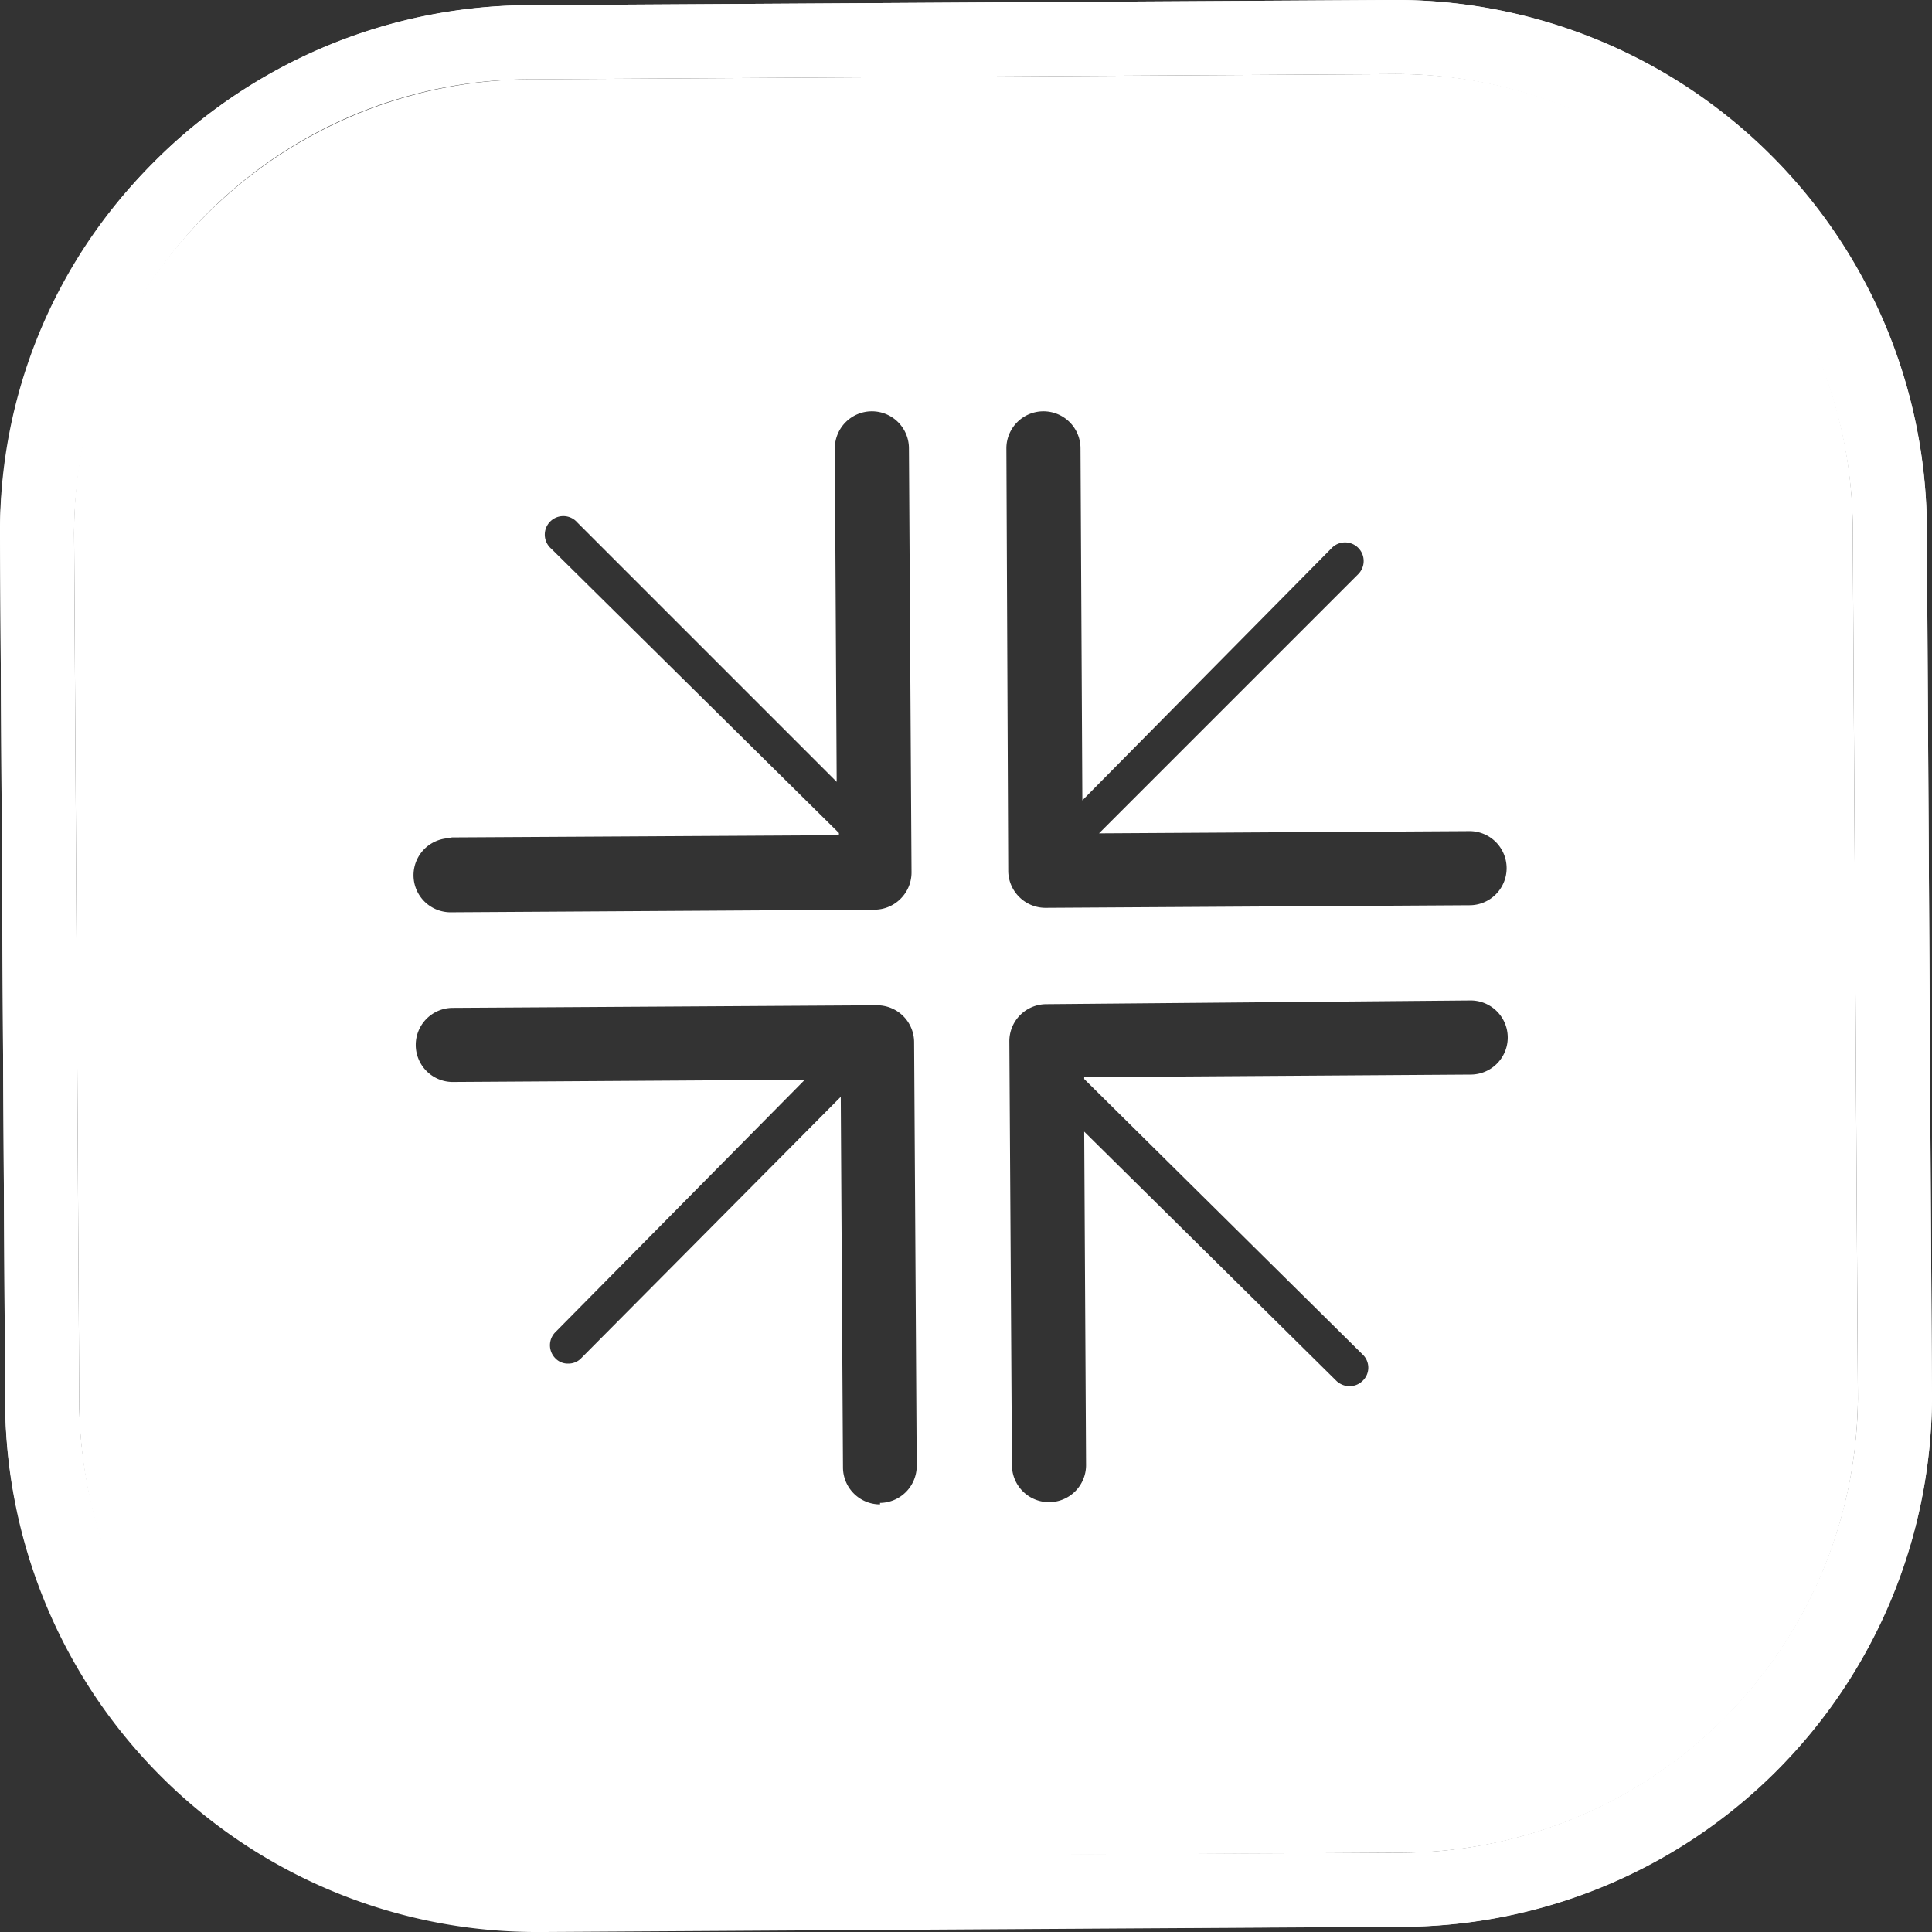 <svg viewBox="0 0 52.14 52.14" xmlns="http://www.w3.org/2000/svg"><rect x="0" y="0" width="52.14" height="52.14" fill="#333333" stroke="none"/><path d="m1 14.4.14 23.6a13.37 13.37 0 0 0 13.54 13.1l23.08-.1a13.37 13.37 0 0 0 13.38-13.26l-.14-23.64a13.36 13.36 0 0 0 -13.54-13.1l-23.07.14a13.32 13.32 0 0 0 -13.39 13.26z" fill="none" stroke="#fff" stroke-miterlimit="10" stroke-width="2"/><g fill="#fff"><path d="m37.46 2-23.07.14a12.43 12.43 0 0 0 -8.87 3.7 12 12 0 0 0 -3.52 8.55l.14 23.61a12.34 12.34 0 0 0 12.46 12.14h.08l23.07-.14a12.34 12.34 0 0 0 12.39-12.25l-.14-23.65a12.3 12.3 0 0 0 -12.54-12.1zm-25.27 20.6 10.45-.06v-.06l-7.76-7.67a.5.5 0 1 1 .7-.71l7 7-.05-9a1 1 0 0 1 1-1 1 1 0 0 1 1 1l.07 11.44a1 1 0 0 1 -.29.71 1 1 0 0 1 -.71.3l-11.44.07a1 1 0 0 1 0-2zm11.56 18a1 1 0 0 1 -1-1l-.06-10-7 7.05a.47.47 0 0 1 -.35.15.46.46 0 0 1 -.35-.14.5.5 0 0 1 0-.71l6.73-6.81-9.5.06a1 1 0 0 1 -1-1 1 1 0 0 1 1-1l11.45-.07a1 1 0 0 1 1 1l.07 11.45a1 1 0 0 1 -.99.98zm3.41-28.5a1 1 0 0 1 1-1 1 1 0 0 1 1 1l.05 9.5 6.73-6.81a.5.5 0 0 1 .72.7l-7 7 10-.06a1 1 0 0 1 1 1 1 1 0 0 1 -1 1l-11.45.07a1 1 0 0 1 -.7-.29 1 1 0 0 1 -.3-.7zm12.55 16.9-10.45.07v.05l7.52 7.44a.49.49 0 0 1 0 .7.51.51 0 0 1 -.36.15.52.52 0 0 1 -.35-.14l-6.81-6.73.05 9a1 1 0 0 1 -1 1 1 1 0 0 1 -1-1l-.07-11.44a1 1 0 0 1 1-1l11.45-.1a1 1 0 0 1 0 2z"/><path d="m52 14.09a14.33 14.33 0 0 0 -14.46-14.09h-.09l-23.07.14a14.4 14.4 0 0 0 -10.28 4.29 14 14 0 0 0 -4.1 9.97l.14 23.6a14.35 14.35 0 0 0 14.46 14.14h.09l23.07-.14a14.34 14.34 0 0 0 14.38-14.27zm-14.24 36.91-23.08.14a13.37 13.37 0 0 1 -13.54-13.14l-.14-23.6a13.32 13.32 0 0 1 13.39-13.26l23.07-.14a13.36 13.36 0 0 1 13.54 13.1l.14 23.64a13.37 13.37 0 0 1 -13.38 13.26z"/></g></svg>